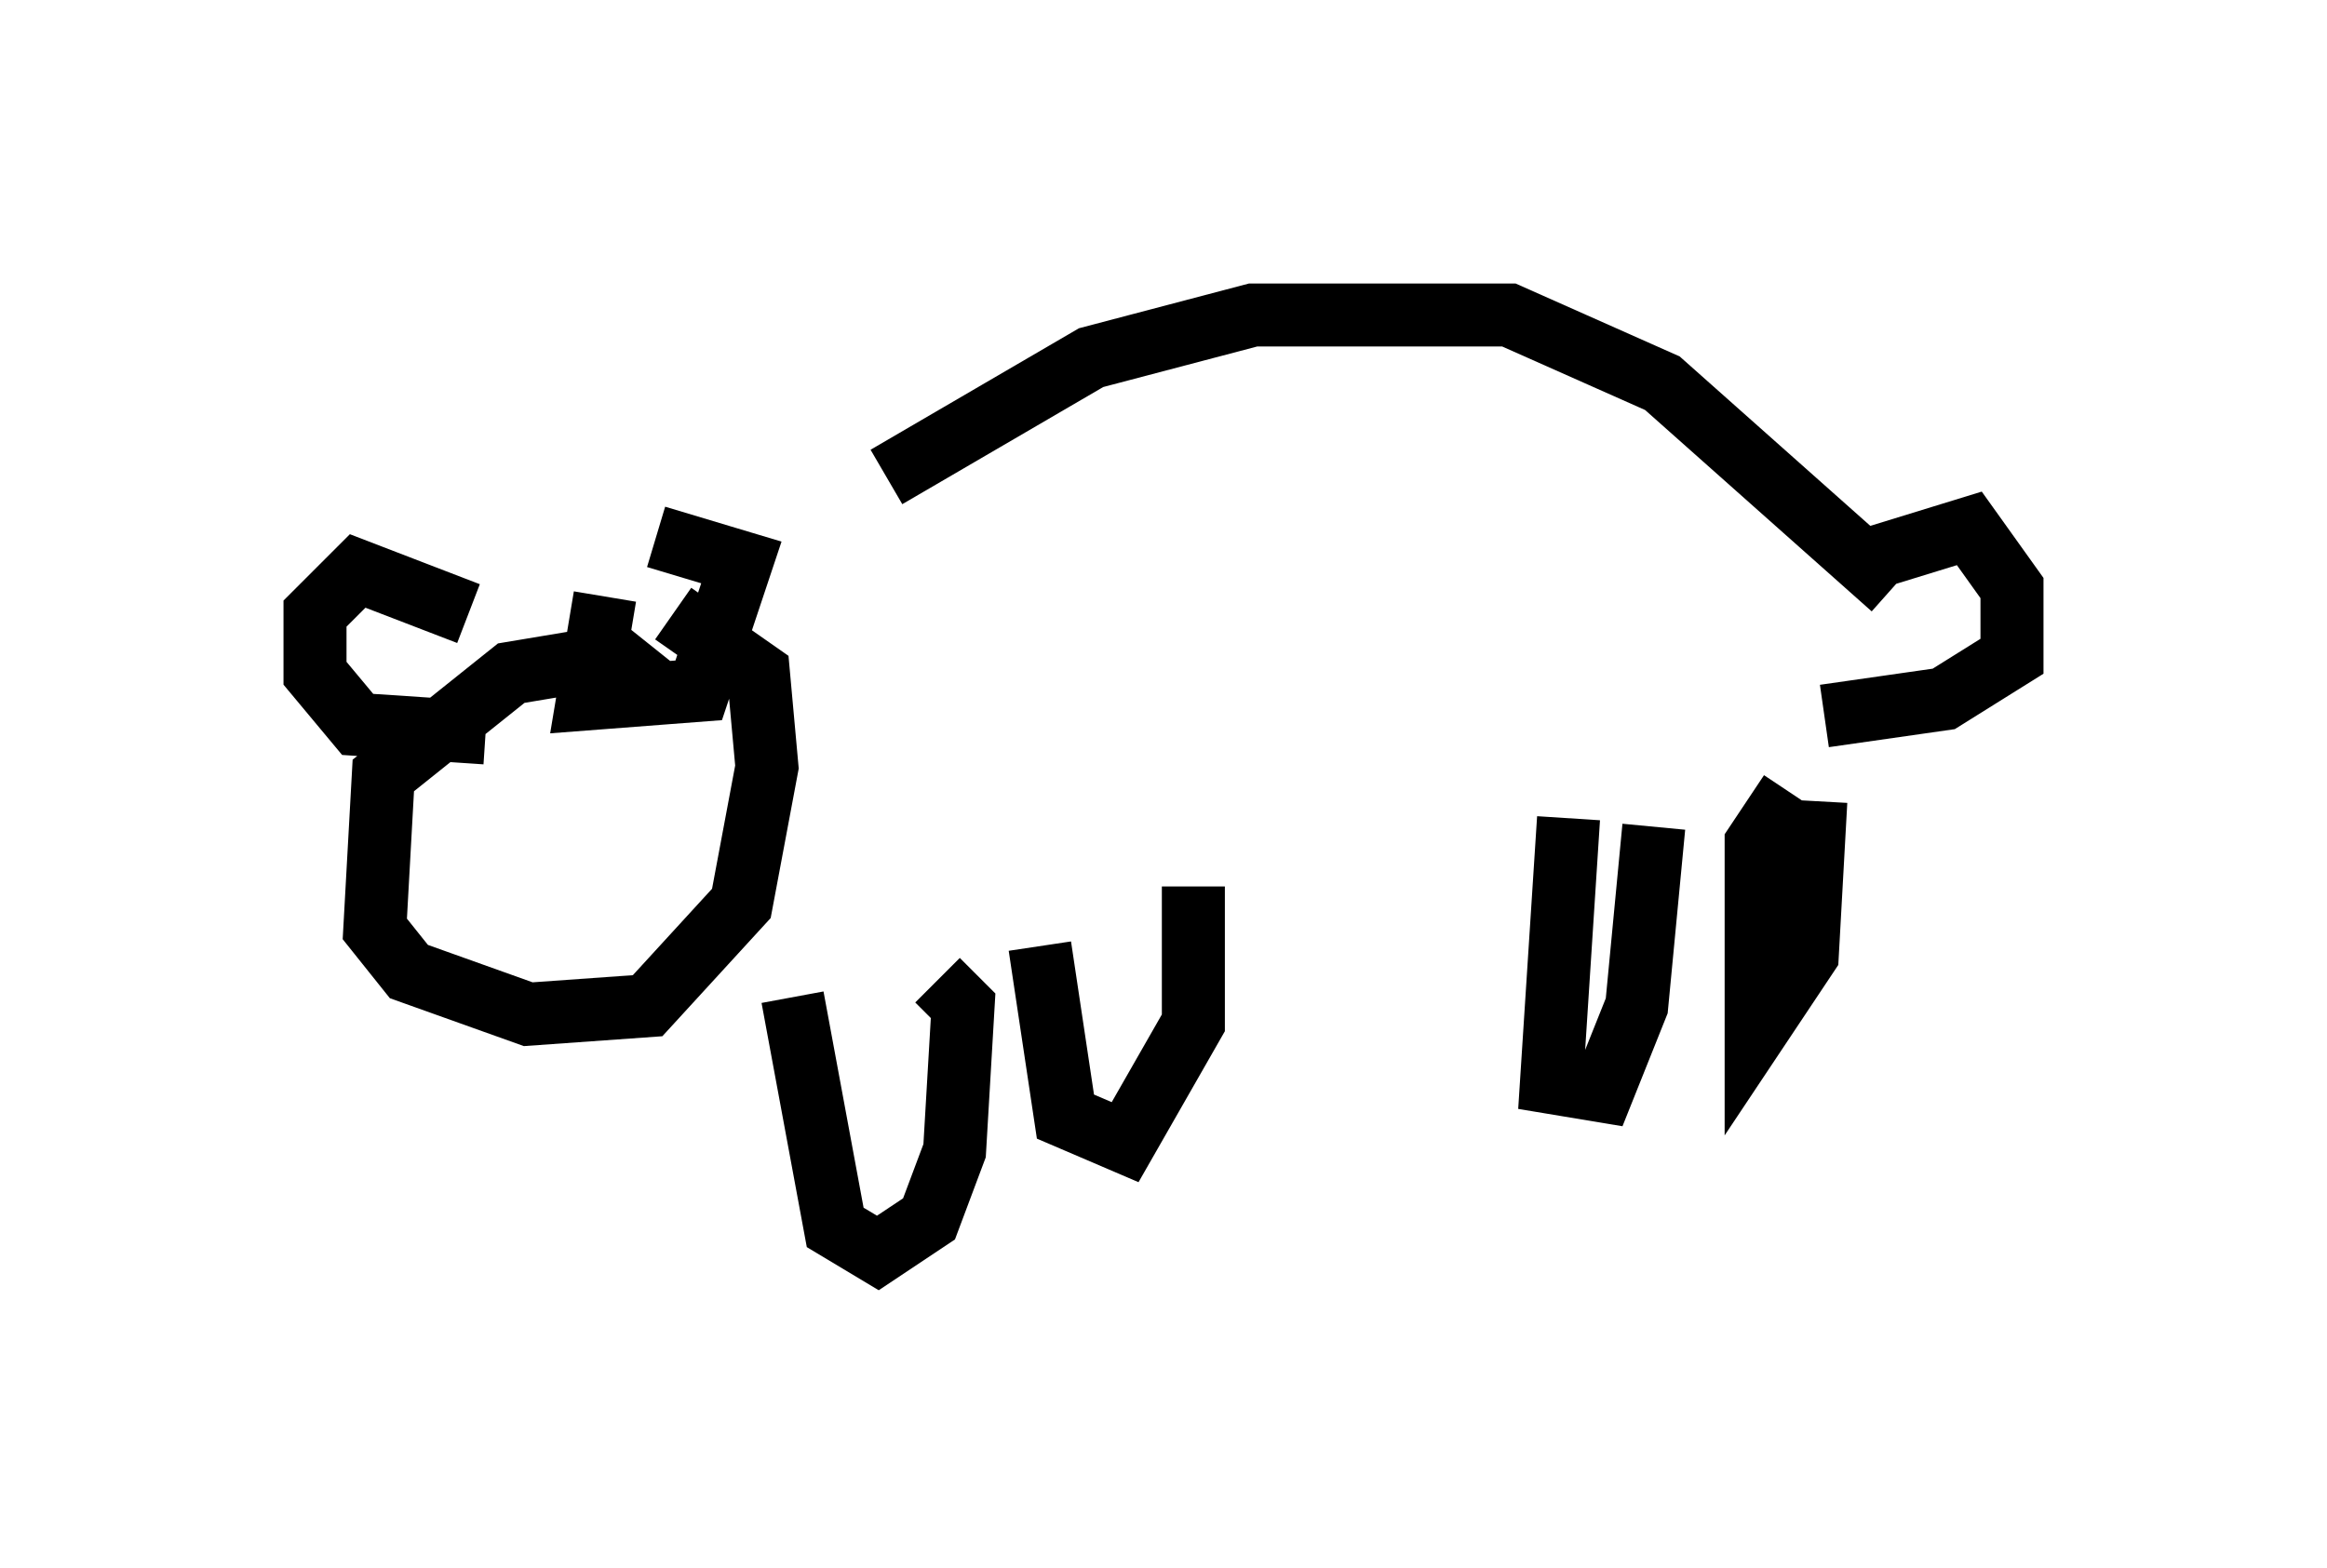 <?xml version="1.0" encoding="utf-8" ?>
<svg baseProfile="full" height="24.885" version="1.1" width="36.928" xmlns="http://www.w3.org/2000/svg" xmlns:ev="http://www.w3.org/2001/xml-events" xmlns:xlink="http://www.w3.org/1999/xlink"><defs /><rect fill="white" height="24.885" width="36.928" x="0" y="0" /><path d="M10.819, 11.495 m3.248, -3.924 l3.248, -1.894 2.571, -0.677 l4.059, 0.0 2.436, 1.083 l3.654, 3.248 m-19.621, 1.624 l-0.677, -0.541 -1.624, 0.271 l-2.03, 1.624 -0.135, 2.436 l0.541, 0.677 1.894, 0.677 l1.894, -0.135 1.488, -1.624 l0.406, -2.165 -0.135, -1.488 l-1.353, -0.947 m-3.248, 0.0 l-1.759, -0.677 -0.677, 0.677 l0.0, 0.947 0.677, 0.812 l2.03, 0.135 m1.894, -2.165 l-0.271, 1.624 1.759, -0.135 l0.677, -2.03 -1.353, -0.406 m2.165, 7.307 l0.677, 3.654 0.677, 0.406 l0.812, -0.541 0.406, -1.083 l0.135, -2.3 -0.406, -0.406 m1.624, -0.541 l0.406, 2.706 0.947, 0.406 l1.083, -1.894 0.0, -2.165 m5.954, -1.083 l-0.271, 4.195 0.812, 0.135 l0.541, -1.353 0.271, -2.842 m2.165, -0.541 l-0.541, 0.812 0.0, 2.977 l0.812, -1.218 0.135, -2.436 m0.677, -3.789 l1.759, -0.541 0.677, 0.947 l0.0, 1.083 -1.083, 0.677 l-1.894, 0.271 " fill="none" stroke="black" stroke-width="1" /></svg>